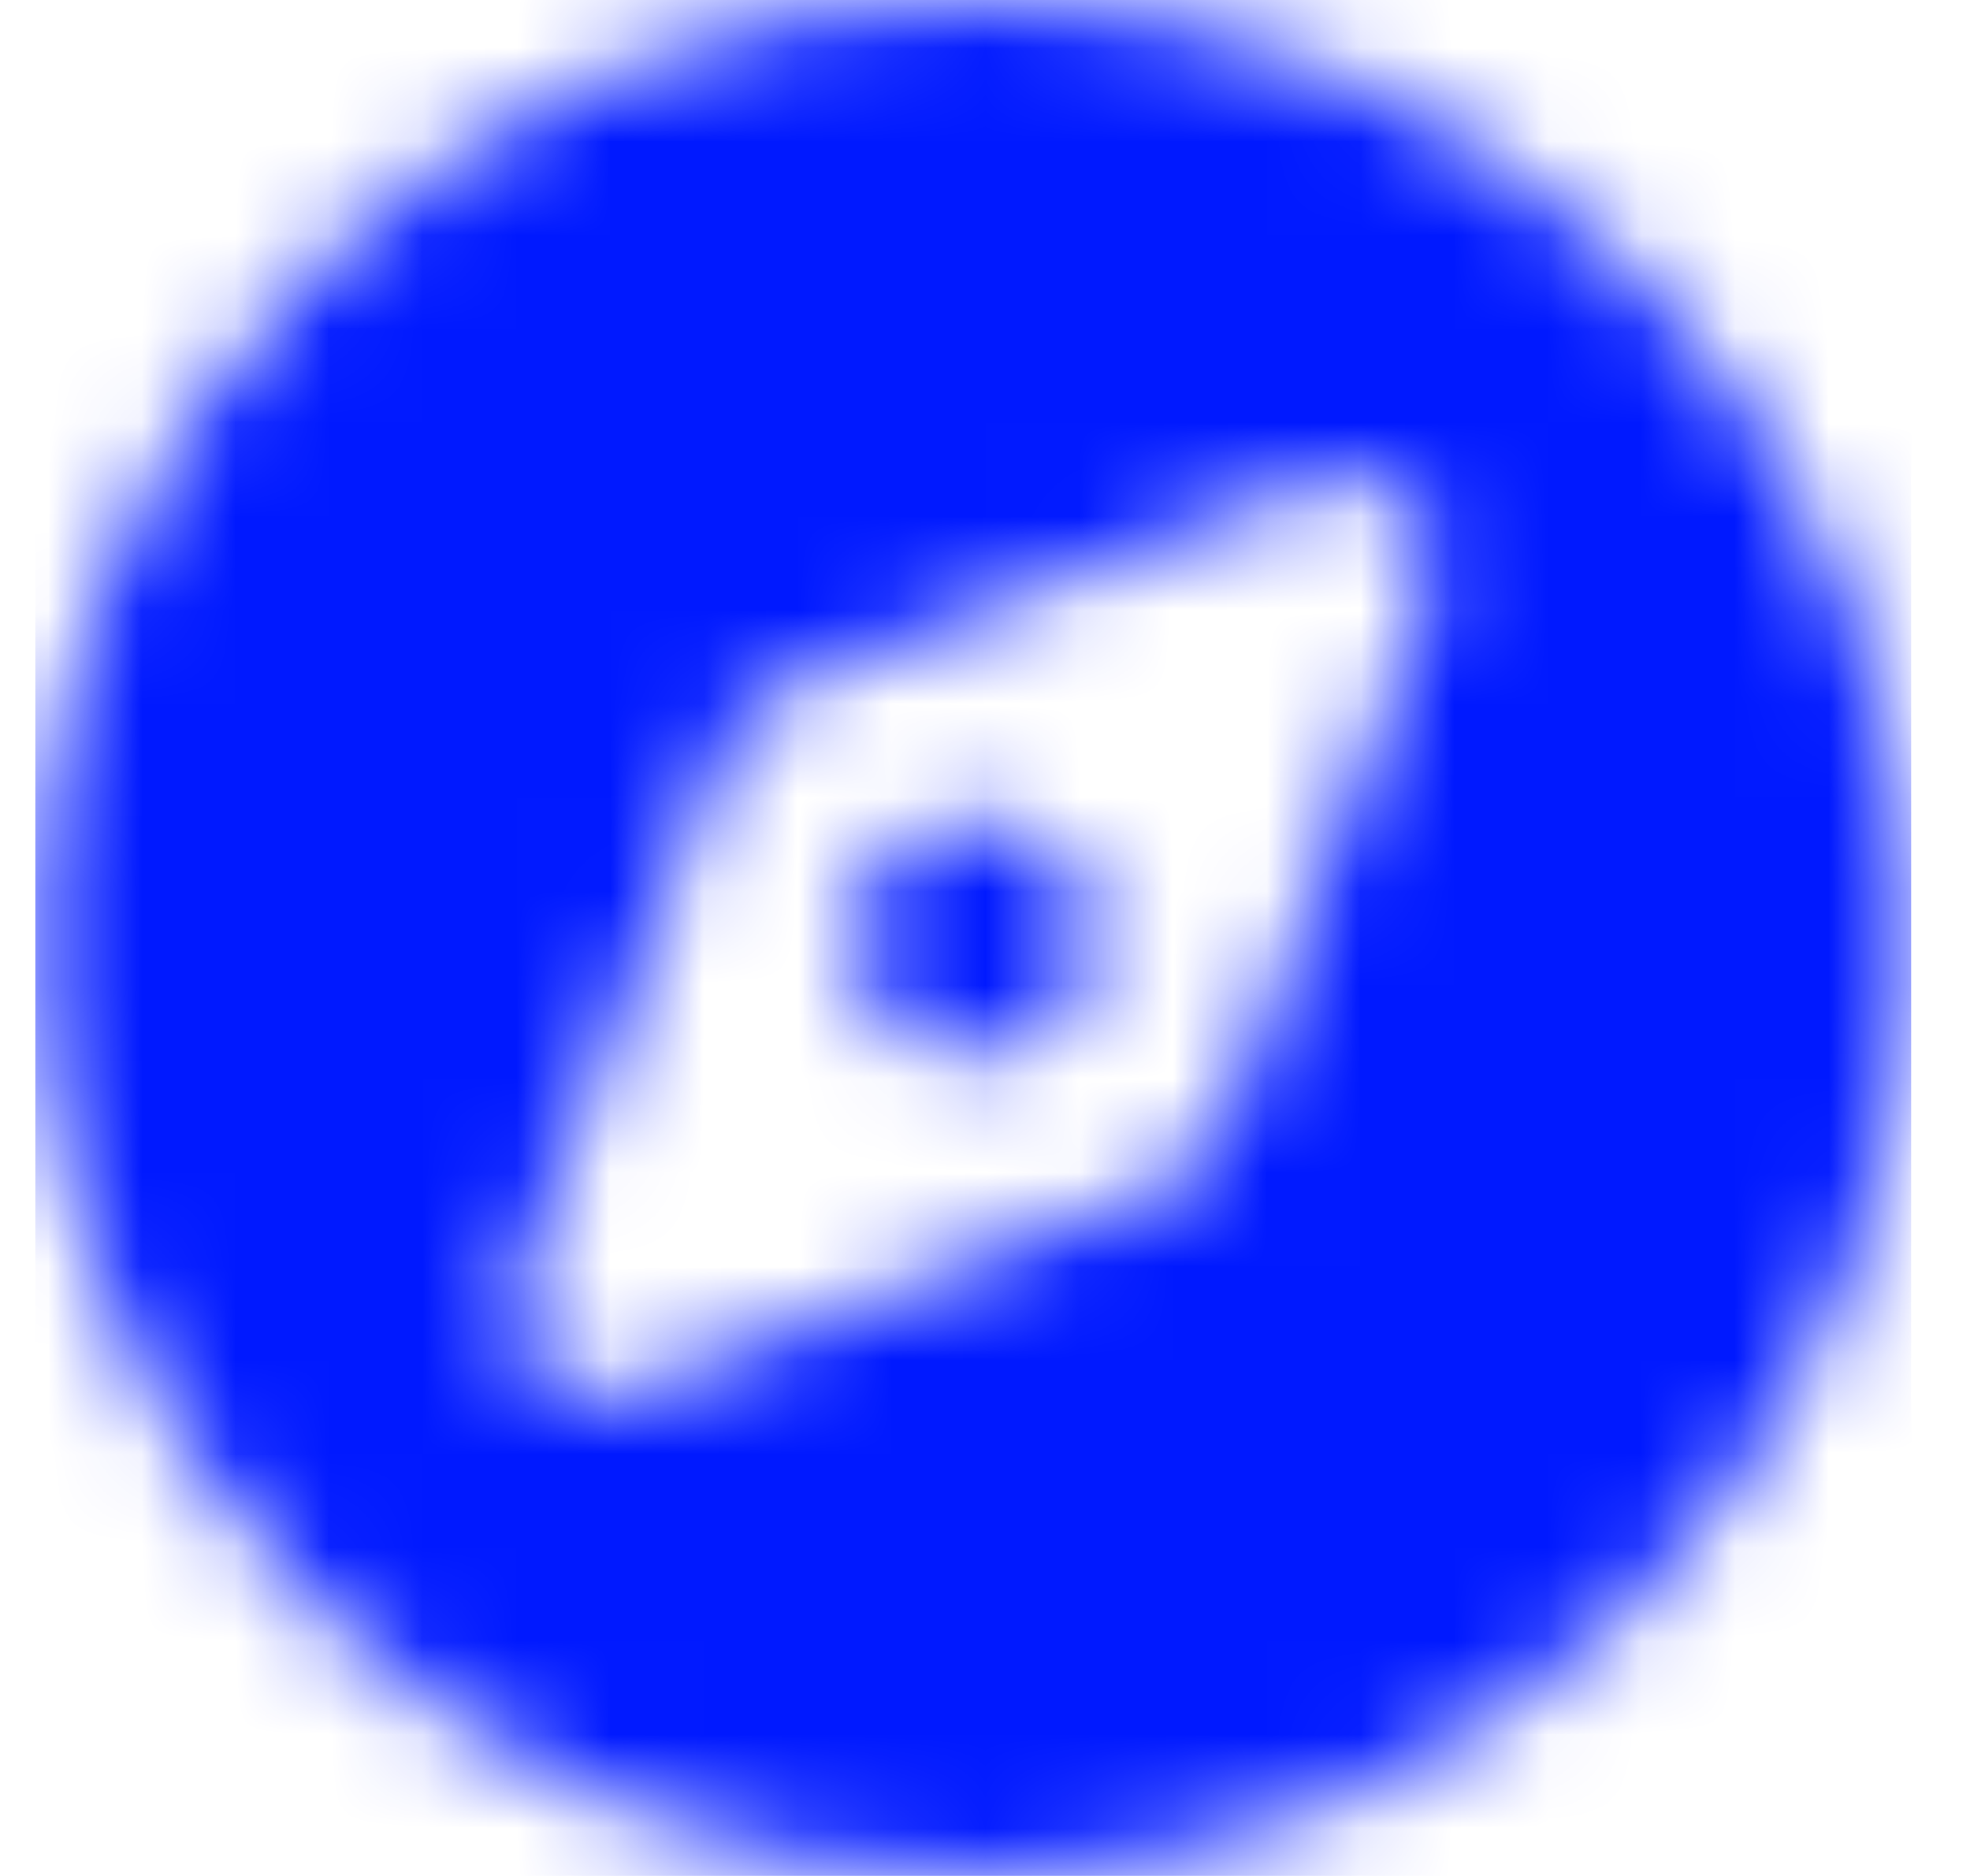 <svg width="21" height="20" viewBox="0 0 21 20" fill="none" xmlns="http://www.w3.org/2000/svg">
<g clip-path="url(#clip0_1481_449)">
<mask id="mask0_1481_449" style="mask-type:alpha" maskUnits="userSpaceOnUse" x="0" y="0" width="21" height="20">
<path d="M11.625 10C11.625 10.691 11.066 11.25 10.375 11.25C9.684 11.25 9.125 10.691 9.125 10C9.125 9.309 9.684 8.75 10.375 8.75C11.066 8.75 11.625 9.309 11.625 10ZM0.375 10C0.375 4.477 4.852 0 10.375 0C15.898 0 20.375 4.477 20.375 10C20.375 15.523 15.898 20 10.375 20C4.852 20 0.375 15.523 0.375 10ZM13.074 11.98L15.242 6.344C15.535 5.551 14.789 4.84 14.031 5.133L8.395 7.301C8.062 7.426 7.801 7.688 7.676 8.02L5.508 13.656C5.215 14.414 5.926 15.16 6.719 14.867L12.355 12.699C12.688 12.574 12.949 12.312 13.074 11.98Z" fill="black"/>
</mask>
<g mask="url(#mask0_1481_449)">
<rect x="0.375" y="-0.001" width="20" height="20" fill="#0019FF"/>
</g>
</g>
<defs>
<clipPath id="clip0_1481_449">
<rect width="20" height="20" fill="white" transform="translate(0.375)"/>
</clipPath>
</defs>
</svg>
